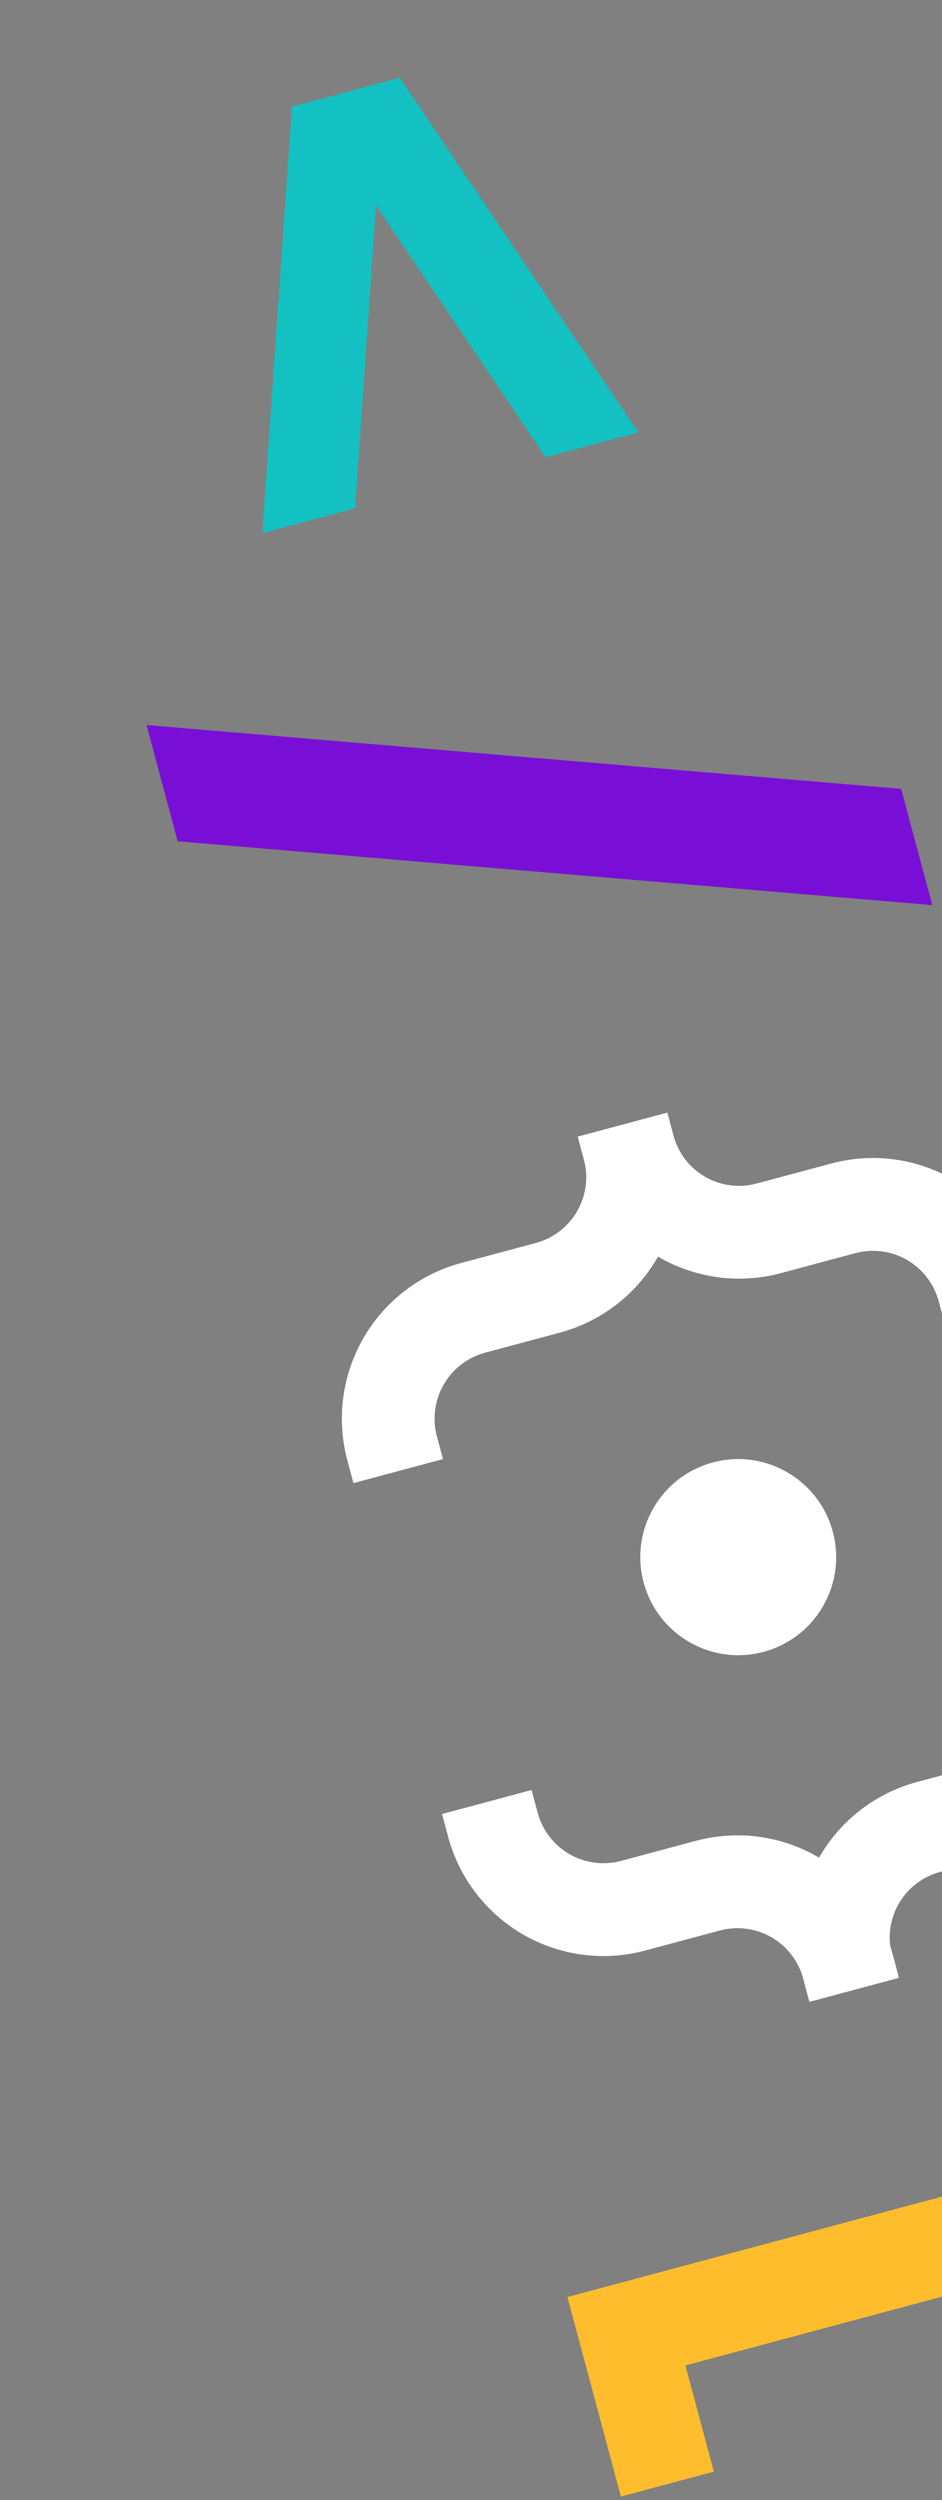 <svg width="115" height="305" viewBox="0 0 115 305" fill="none" xmlns="http://www.w3.org/2000/svg">
<rect x="0" y="0" width="115" height="305" fill="#808080" stroke="none"/>
<g clip-path="url(#clip0_1_150)">
<path d="M75.796 304.56L69.275 280.221L153.282 257.712L159.804 282.05L148.426 285.099L144.955 272.147L83.676 288.566L87.146 301.519L75.796 304.56Z" fill="#FDBD2C"/>
<path d="M71.284 141.455L70.534 138.658L81.465 135.729L82.215 138.526C82.784 140.648 84.171 142.458 86.073 143.556C87.974 144.655 90.234 144.953 92.354 144.385L101.524 141.928C106.548 140.59 111.898 141.302 116.399 143.907C120.901 146.512 124.186 150.799 125.532 155.824L126.282 158.622L115.351 161.551L114.601 158.753C114.032 156.629 112.645 154.816 110.743 153.713C108.841 152.609 106.58 152.305 104.455 152.867L95.173 155.353C90.166 156.656 84.846 155.926 80.372 153.323C75.898 150.72 72.632 146.455 71.284 141.455Z" fill="white"/>
<path d="M43.148 180.927L42.399 178.13C41.059 173.1 41.767 167.744 44.367 163.236C46.967 158.729 51.248 155.437 56.27 154.084L65.412 151.634C67.535 151.065 69.346 149.677 70.448 147.775C71.55 145.872 71.853 143.61 71.291 141.483L70.542 138.686L81.473 135.757L82.222 138.554C83.561 143.582 82.852 148.935 80.25 153.438C77.647 157.942 73.365 161.227 68.343 162.573L59.201 165.022C57.078 165.599 55.269 166.993 54.169 168.9C53.068 170.807 52.767 173.072 53.329 175.201L54.079 177.998L43.148 180.927Z" fill="white"/>
<path d="M98.817 244.21L98.067 241.412C96.73 236.389 97.436 231.041 100.033 226.541C102.629 222.04 106.904 218.753 111.919 217.401L121.088 214.944C122.138 214.663 123.123 214.178 123.985 213.516C124.847 212.854 125.571 212.028 126.114 211.086C126.657 210.144 127.01 209.104 127.152 208.026C127.293 206.948 127.221 205.852 126.94 204.801L126.19 202.003L137.121 199.075L137.871 201.872C139.209 206.895 138.502 212.243 135.905 216.744C133.309 221.245 129.035 224.531 124.019 225.883L114.738 228.37C112.622 228.945 110.819 230.334 109.723 232.234C108.626 234.134 108.326 236.392 108.887 238.513L109.636 241.311L98.817 244.21Z" fill="white"/>
<path d="M54.715 224.094L53.965 221.296L64.896 218.367L65.646 221.165C66.222 223.287 67.616 225.095 69.522 226.192C71.428 227.289 73.69 227.585 75.813 227.016L84.954 224.567C89.977 223.221 95.328 223.925 99.833 226.523C104.338 229.122 107.629 233.404 108.983 238.427L109.733 241.225L98.802 244.154L98.053 241.356C97.476 239.234 96.082 237.426 94.176 236.329C92.271 235.232 90.008 234.936 87.885 235.505L78.744 237.954C73.722 239.3 68.371 238.596 63.865 235.998C59.36 233.399 56.069 229.117 54.715 224.094Z" fill="white"/>
<path d="M78.578 193.053C80.288 199.434 86.843 203.222 93.219 201.513C99.596 199.804 103.379 193.246 101.669 186.865C99.96 180.484 93.404 176.696 87.028 178.405C80.651 180.114 76.868 186.672 78.578 193.053Z" fill="white"/>
<path d="M35.641 13.019L32.025 65.051L43.347 62.017L45.907 25.051L66.606 55.785L77.929 52.751L48.809 9.491L35.641 13.019Z" fill="#13C1C2"/>
<path d="M21.689 102.631L113.815 110.419L110.015 96.235L17.889 88.447L21.689 102.631Z" fill="#790FD6"/>
</g>
<defs>
<clipPath id="clip0_1_150">
<rect width="292" height="87" fill="white" transform="translate(84.228) rotate(75)"/>
</clipPath>
</defs>
</svg>
